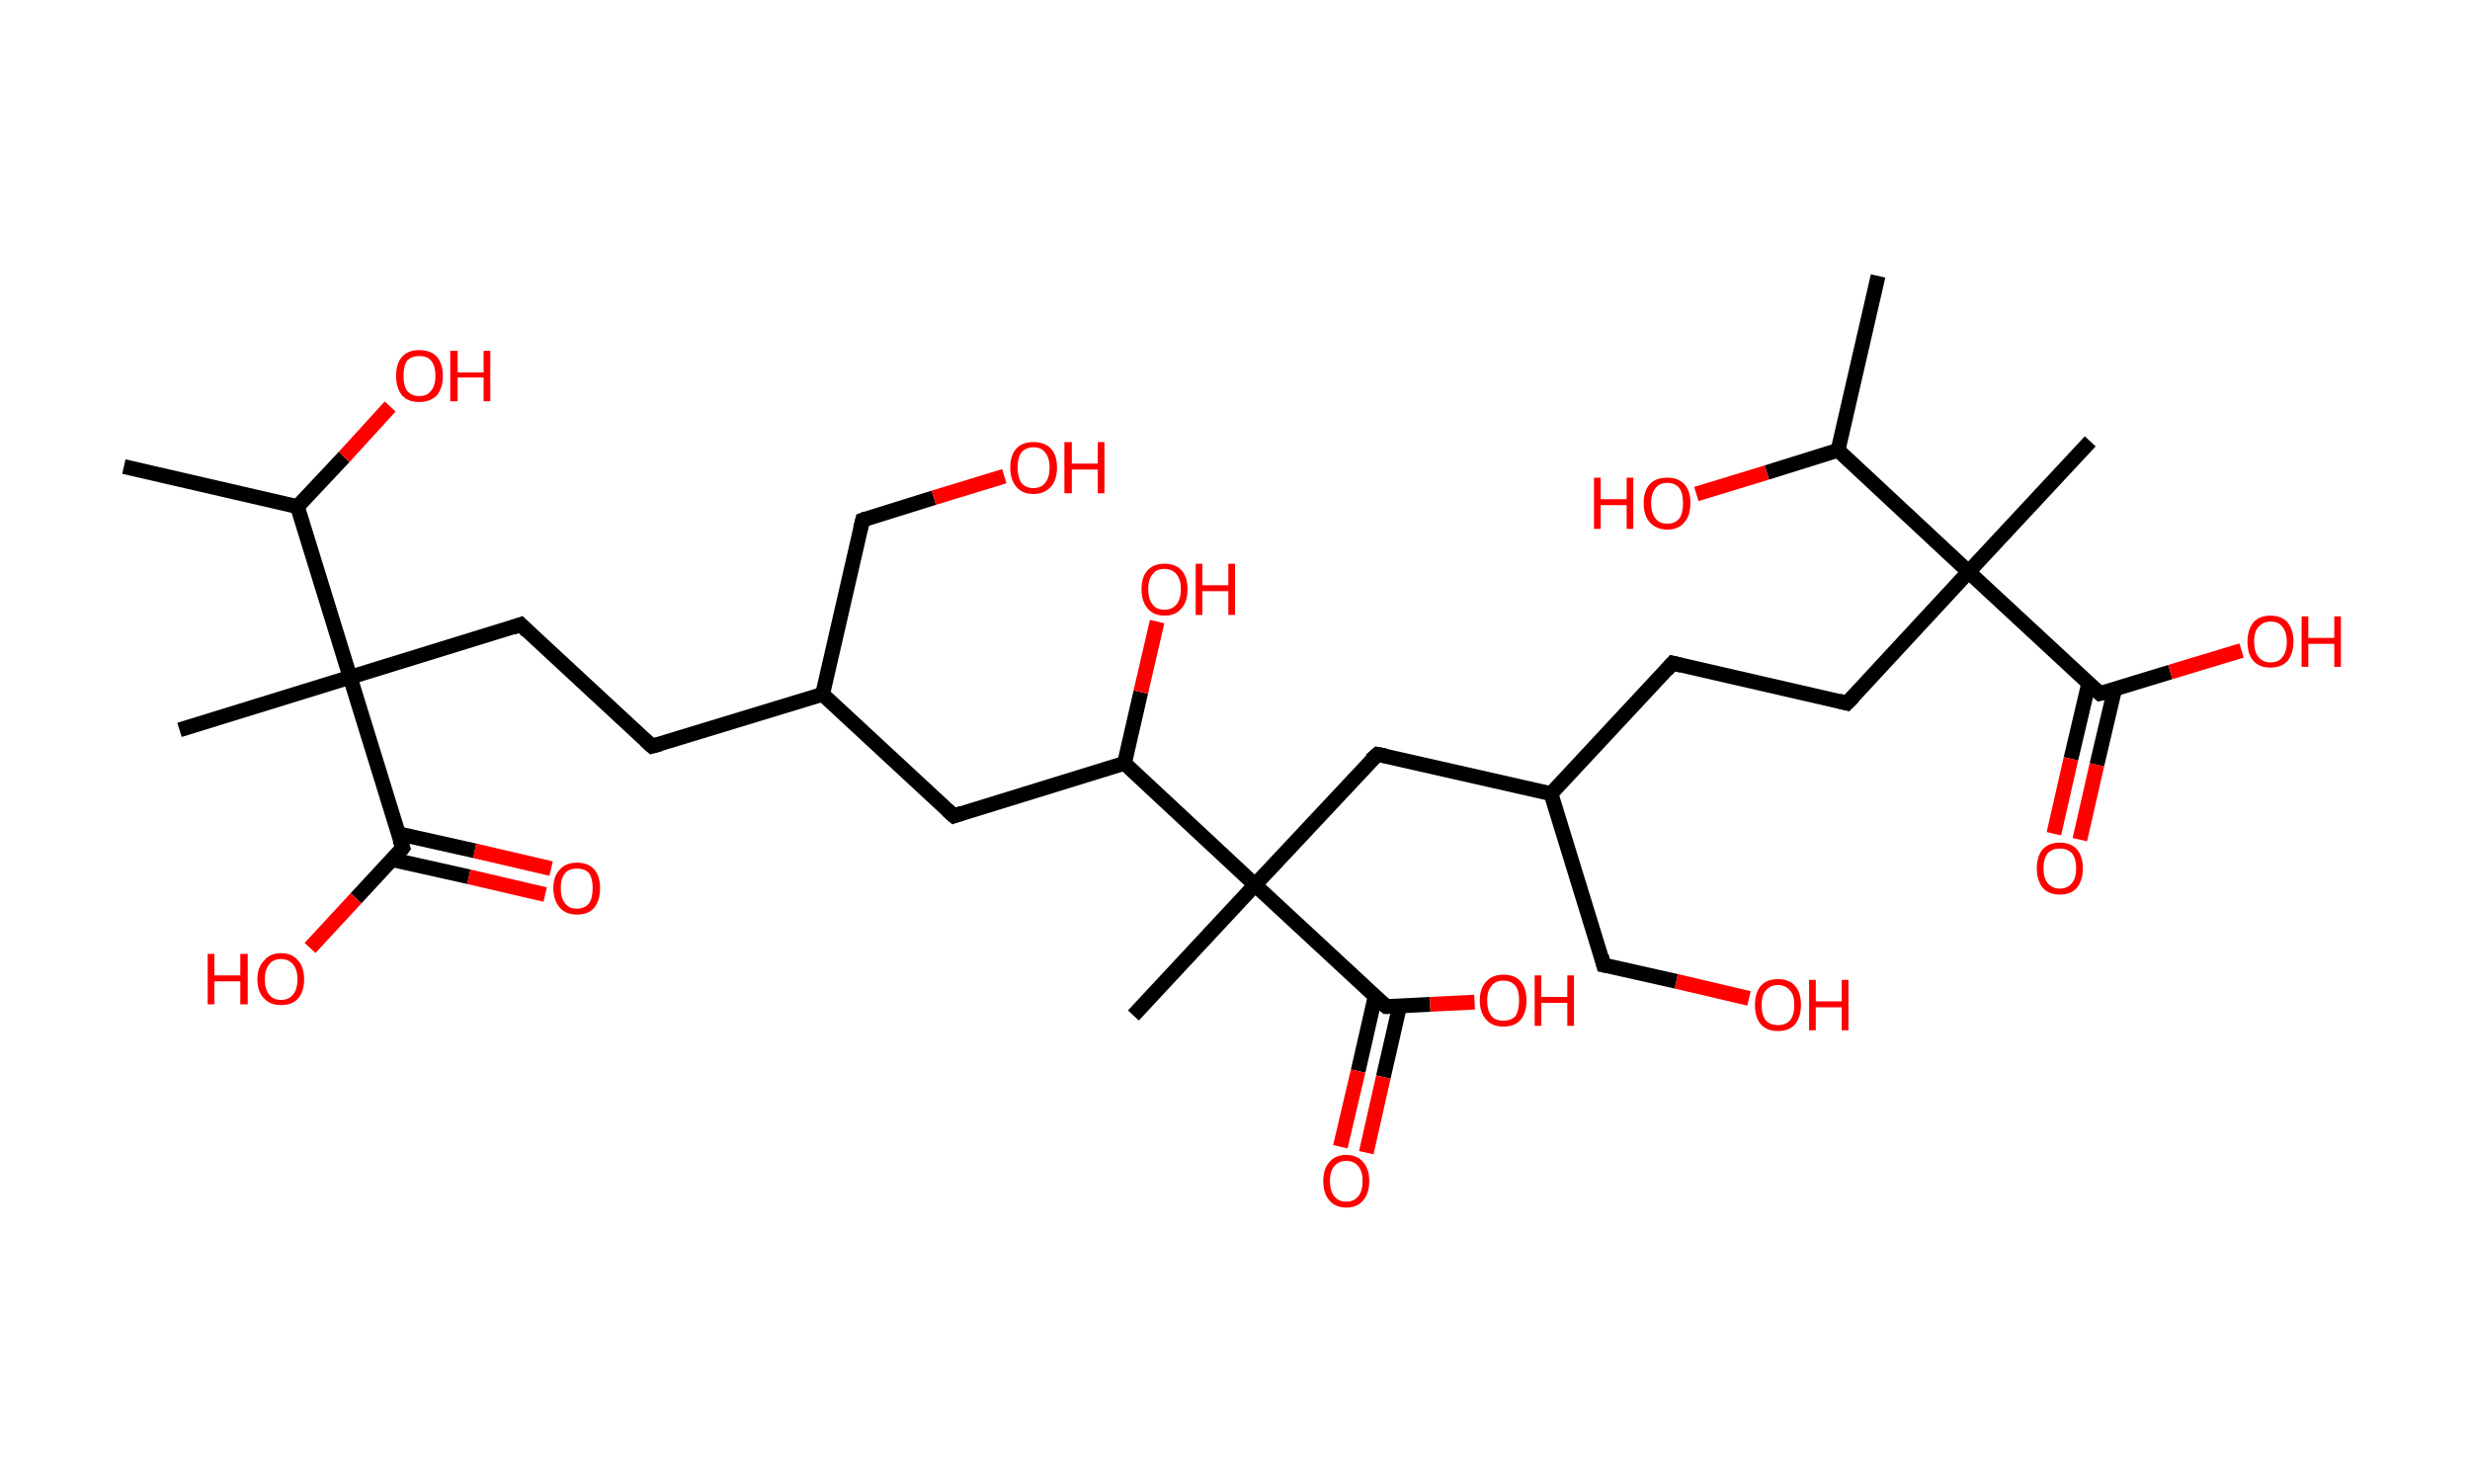 <?xml version='1.0' encoding='ASCII' standalone='yes'?>
<svg xmlns="http://www.w3.org/2000/svg" xmlns:rdkit="http://www.rdkit.org/xml" xmlns:xlink="http://www.w3.org/1999/xlink" version="1.1" baseProfile="full" xml:space="preserve" width="333px" height="200px" viewBox="0 0 333 200">
<!-- END OF HEADER -->
<rect style="opacity:1.0;fill:#FFFFFF;stroke:none" width="333.0" height="200.0" x="0.0" y="0.0"> </rect>
<path class="bond-0 atom-0 atom-1" d="M 16.7,62.9 L 40.1,68.3" style="fill:none;fill-rule:evenodd;stroke:#000000;stroke-width:2.0px;stroke-linecap:butt;stroke-linejoin:miter;stroke-opacity:1"/>
<path class="bond-1 atom-1 atom-2" d="M 40.1,68.3 L 46.4,61.6" style="fill:none;fill-rule:evenodd;stroke:#000000;stroke-width:2.0px;stroke-linecap:butt;stroke-linejoin:miter;stroke-opacity:1"/>
<path class="bond-1 atom-1 atom-2" d="M 46.4,61.6 L 52.6,54.8" style="fill:none;fill-rule:evenodd;stroke:#FF0000;stroke-width:2.0px;stroke-linecap:butt;stroke-linejoin:miter;stroke-opacity:1"/>
<path class="bond-2 atom-1 atom-3" d="M 40.1,68.3 L 47.2,91.3" style="fill:none;fill-rule:evenodd;stroke:#000000;stroke-width:2.0px;stroke-linecap:butt;stroke-linejoin:miter;stroke-opacity:1"/>
<path class="bond-3 atom-3 atom-4" d="M 47.2,91.3 L 24.2,98.4" style="fill:none;fill-rule:evenodd;stroke:#000000;stroke-width:2.0px;stroke-linecap:butt;stroke-linejoin:miter;stroke-opacity:1"/>
<path class="bond-4 atom-3 atom-5" d="M 47.2,91.3 L 70.2,84.2" style="fill:none;fill-rule:evenodd;stroke:#000000;stroke-width:2.0px;stroke-linecap:butt;stroke-linejoin:miter;stroke-opacity:1"/>
<path class="bond-5 atom-5 atom-6" d="M 70.2,84.2 L 87.9,100.6" style="fill:none;fill-rule:evenodd;stroke:#000000;stroke-width:2.0px;stroke-linecap:butt;stroke-linejoin:miter;stroke-opacity:1"/>
<path class="bond-6 atom-6 atom-7" d="M 87.9,100.6 L 110.9,93.6" style="fill:none;fill-rule:evenodd;stroke:#000000;stroke-width:2.0px;stroke-linecap:butt;stroke-linejoin:miter;stroke-opacity:1"/>
<path class="bond-7 atom-7 atom-8" d="M 110.9,93.6 L 116.3,70.1" style="fill:none;fill-rule:evenodd;stroke:#000000;stroke-width:2.0px;stroke-linecap:butt;stroke-linejoin:miter;stroke-opacity:1"/>
<path class="bond-8 atom-8 atom-9" d="M 116.3,70.1 L 125.9,67.1" style="fill:none;fill-rule:evenodd;stroke:#000000;stroke-width:2.0px;stroke-linecap:butt;stroke-linejoin:miter;stroke-opacity:1"/>
<path class="bond-8 atom-8 atom-9" d="M 125.9,67.1 L 135.4,64.2" style="fill:none;fill-rule:evenodd;stroke:#FF0000;stroke-width:2.0px;stroke-linecap:butt;stroke-linejoin:miter;stroke-opacity:1"/>
<path class="bond-9 atom-7 atom-10" d="M 110.9,93.6 L 128.6,110.0" style="fill:none;fill-rule:evenodd;stroke:#000000;stroke-width:2.0px;stroke-linecap:butt;stroke-linejoin:miter;stroke-opacity:1"/>
<path class="bond-10 atom-10 atom-11" d="M 128.6,110.0 L 151.6,102.9" style="fill:none;fill-rule:evenodd;stroke:#000000;stroke-width:2.0px;stroke-linecap:butt;stroke-linejoin:miter;stroke-opacity:1"/>
<path class="bond-11 atom-11 atom-12" d="M 151.6,102.9 L 153.8,93.3" style="fill:none;fill-rule:evenodd;stroke:#000000;stroke-width:2.0px;stroke-linecap:butt;stroke-linejoin:miter;stroke-opacity:1"/>
<path class="bond-11 atom-11 atom-12" d="M 153.8,93.3 L 156.0,83.8" style="fill:none;fill-rule:evenodd;stroke:#FF0000;stroke-width:2.0px;stroke-linecap:butt;stroke-linejoin:miter;stroke-opacity:1"/>
<path class="bond-12 atom-11 atom-13" d="M 151.6,102.9 L 169.2,119.3" style="fill:none;fill-rule:evenodd;stroke:#000000;stroke-width:2.0px;stroke-linecap:butt;stroke-linejoin:miter;stroke-opacity:1"/>
<path class="bond-13 atom-13 atom-14" d="M 169.2,119.3 L 152.8,136.9" style="fill:none;fill-rule:evenodd;stroke:#000000;stroke-width:2.0px;stroke-linecap:butt;stroke-linejoin:miter;stroke-opacity:1"/>
<path class="bond-14 atom-13 atom-15" d="M 169.2,119.3 L 185.7,101.7" style="fill:none;fill-rule:evenodd;stroke:#000000;stroke-width:2.0px;stroke-linecap:butt;stroke-linejoin:miter;stroke-opacity:1"/>
<path class="bond-15 atom-15 atom-16" d="M 185.7,101.7 L 209.1,107.0" style="fill:none;fill-rule:evenodd;stroke:#000000;stroke-width:2.0px;stroke-linecap:butt;stroke-linejoin:miter;stroke-opacity:1"/>
<path class="bond-16 atom-16 atom-17" d="M 209.1,107.0 L 216.2,130.1" style="fill:none;fill-rule:evenodd;stroke:#000000;stroke-width:2.0px;stroke-linecap:butt;stroke-linejoin:miter;stroke-opacity:1"/>
<path class="bond-17 atom-17 atom-18" d="M 216.2,130.1 L 226.0,132.3" style="fill:none;fill-rule:evenodd;stroke:#000000;stroke-width:2.0px;stroke-linecap:butt;stroke-linejoin:miter;stroke-opacity:1"/>
<path class="bond-17 atom-17 atom-18" d="M 226.0,132.3 L 235.8,134.6" style="fill:none;fill-rule:evenodd;stroke:#FF0000;stroke-width:2.0px;stroke-linecap:butt;stroke-linejoin:miter;stroke-opacity:1"/>
<path class="bond-18 atom-16 atom-19" d="M 209.1,107.0 L 225.5,89.4" style="fill:none;fill-rule:evenodd;stroke:#000000;stroke-width:2.0px;stroke-linecap:butt;stroke-linejoin:miter;stroke-opacity:1"/>
<path class="bond-19 atom-19 atom-20" d="M 225.5,89.4 L 249.0,94.8" style="fill:none;fill-rule:evenodd;stroke:#000000;stroke-width:2.0px;stroke-linecap:butt;stroke-linejoin:miter;stroke-opacity:1"/>
<path class="bond-20 atom-20 atom-21" d="M 249.0,94.8 L 265.4,77.1" style="fill:none;fill-rule:evenodd;stroke:#000000;stroke-width:2.0px;stroke-linecap:butt;stroke-linejoin:miter;stroke-opacity:1"/>
<path class="bond-21 atom-21 atom-22" d="M 265.4,77.1 L 281.8,59.5" style="fill:none;fill-rule:evenodd;stroke:#000000;stroke-width:2.0px;stroke-linecap:butt;stroke-linejoin:miter;stroke-opacity:1"/>
<path class="bond-22 atom-21 atom-23" d="M 265.4,77.1 L 283.1,93.5" style="fill:none;fill-rule:evenodd;stroke:#000000;stroke-width:2.0px;stroke-linecap:butt;stroke-linejoin:miter;stroke-opacity:1"/>
<path class="bond-23 atom-23 atom-24" d="M 281.6,92.1 L 279.2,102.3" style="fill:none;fill-rule:evenodd;stroke:#000000;stroke-width:2.0px;stroke-linecap:butt;stroke-linejoin:miter;stroke-opacity:1"/>
<path class="bond-23 atom-23 atom-24" d="M 279.2,102.3 L 276.9,112.4" style="fill:none;fill-rule:evenodd;stroke:#FF0000;stroke-width:2.0px;stroke-linecap:butt;stroke-linejoin:miter;stroke-opacity:1"/>
<path class="bond-23 atom-23 atom-24" d="M 285.1,92.9 L 282.7,103.1" style="fill:none;fill-rule:evenodd;stroke:#000000;stroke-width:2.0px;stroke-linecap:butt;stroke-linejoin:miter;stroke-opacity:1"/>
<path class="bond-23 atom-23 atom-24" d="M 282.7,103.1 L 280.4,113.2" style="fill:none;fill-rule:evenodd;stroke:#FF0000;stroke-width:2.0px;stroke-linecap:butt;stroke-linejoin:miter;stroke-opacity:1"/>
<path class="bond-24 atom-23 atom-25" d="M 283.1,93.5 L 292.6,90.6" style="fill:none;fill-rule:evenodd;stroke:#000000;stroke-width:2.0px;stroke-linecap:butt;stroke-linejoin:miter;stroke-opacity:1"/>
<path class="bond-24 atom-23 atom-25" d="M 292.6,90.6 L 302.2,87.7" style="fill:none;fill-rule:evenodd;stroke:#FF0000;stroke-width:2.0px;stroke-linecap:butt;stroke-linejoin:miter;stroke-opacity:1"/>
<path class="bond-25 atom-21 atom-26" d="M 265.4,77.1 L 247.8,60.7" style="fill:none;fill-rule:evenodd;stroke:#000000;stroke-width:2.0px;stroke-linecap:butt;stroke-linejoin:miter;stroke-opacity:1"/>
<path class="bond-26 atom-26 atom-27" d="M 247.8,60.7 L 253.2,37.2" style="fill:none;fill-rule:evenodd;stroke:#000000;stroke-width:2.0px;stroke-linecap:butt;stroke-linejoin:miter;stroke-opacity:1"/>
<path class="bond-27 atom-26 atom-28" d="M 247.8,60.7 L 238.2,63.7" style="fill:none;fill-rule:evenodd;stroke:#000000;stroke-width:2.0px;stroke-linecap:butt;stroke-linejoin:miter;stroke-opacity:1"/>
<path class="bond-27 atom-26 atom-28" d="M 238.2,63.7 L 228.7,66.6" style="fill:none;fill-rule:evenodd;stroke:#FF0000;stroke-width:2.0px;stroke-linecap:butt;stroke-linejoin:miter;stroke-opacity:1"/>
<path class="bond-28 atom-13 atom-29" d="M 169.2,119.3 L 186.9,135.7" style="fill:none;fill-rule:evenodd;stroke:#000000;stroke-width:2.0px;stroke-linecap:butt;stroke-linejoin:miter;stroke-opacity:1"/>
<path class="bond-29 atom-29 atom-30" d="M 185.4,134.3 L 183.1,144.4" style="fill:none;fill-rule:evenodd;stroke:#000000;stroke-width:2.0px;stroke-linecap:butt;stroke-linejoin:miter;stroke-opacity:1"/>
<path class="bond-29 atom-29 atom-30" d="M 183.1,144.4 L 180.7,154.6" style="fill:none;fill-rule:evenodd;stroke:#FF0000;stroke-width:2.0px;stroke-linecap:butt;stroke-linejoin:miter;stroke-opacity:1"/>
<path class="bond-29 atom-29 atom-30" d="M 188.7,135.6 L 186.5,145.2" style="fill:none;fill-rule:evenodd;stroke:#000000;stroke-width:2.0px;stroke-linecap:butt;stroke-linejoin:miter;stroke-opacity:1"/>
<path class="bond-29 atom-29 atom-30" d="M 186.5,145.2 L 184.2,155.4" style="fill:none;fill-rule:evenodd;stroke:#FF0000;stroke-width:2.0px;stroke-linecap:butt;stroke-linejoin:miter;stroke-opacity:1"/>
<path class="bond-30 atom-29 atom-31" d="M 186.9,135.7 L 192.8,135.4" style="fill:none;fill-rule:evenodd;stroke:#000000;stroke-width:2.0px;stroke-linecap:butt;stroke-linejoin:miter;stroke-opacity:1"/>
<path class="bond-30 atom-29 atom-31" d="M 192.8,135.4 L 198.8,135.1" style="fill:none;fill-rule:evenodd;stroke:#FF0000;stroke-width:2.0px;stroke-linecap:butt;stroke-linejoin:miter;stroke-opacity:1"/>
<path class="bond-31 atom-3 atom-32" d="M 47.2,91.3 L 54.3,114.3" style="fill:none;fill-rule:evenodd;stroke:#000000;stroke-width:2.0px;stroke-linecap:butt;stroke-linejoin:miter;stroke-opacity:1"/>
<path class="bond-32 atom-32 atom-33" d="M 52.9,115.9 L 63.2,118.2" style="fill:none;fill-rule:evenodd;stroke:#000000;stroke-width:2.0px;stroke-linecap:butt;stroke-linejoin:miter;stroke-opacity:1"/>
<path class="bond-32 atom-32 atom-33" d="M 63.2,118.2 L 73.5,120.6" style="fill:none;fill-rule:evenodd;stroke:#FF0000;stroke-width:2.0px;stroke-linecap:butt;stroke-linejoin:miter;stroke-opacity:1"/>
<path class="bond-32 atom-32 atom-33" d="M 53.7,112.4 L 64.0,114.7" style="fill:none;fill-rule:evenodd;stroke:#000000;stroke-width:2.0px;stroke-linecap:butt;stroke-linejoin:miter;stroke-opacity:1"/>
<path class="bond-32 atom-32 atom-33" d="M 64.0,114.7 L 74.3,117.1" style="fill:none;fill-rule:evenodd;stroke:#FF0000;stroke-width:2.0px;stroke-linecap:butt;stroke-linejoin:miter;stroke-opacity:1"/>
<path class="bond-33 atom-32 atom-34" d="M 54.3,114.3 L 48.0,121.1" style="fill:none;fill-rule:evenodd;stroke:#000000;stroke-width:2.0px;stroke-linecap:butt;stroke-linejoin:miter;stroke-opacity:1"/>
<path class="bond-33 atom-32 atom-34" d="M 48.0,121.1 L 41.8,127.8" style="fill:none;fill-rule:evenodd;stroke:#FF0000;stroke-width:2.0px;stroke-linecap:butt;stroke-linejoin:miter;stroke-opacity:1"/>
<path d="M 69.1,84.6 L 70.2,84.2 L 71.1,85.1" style="fill:none;stroke:#000000;stroke-width:2.0px;stroke-linecap:butt;stroke-linejoin:miter;stroke-opacity:1;"/>
<path d="M 87.0,99.8 L 87.9,100.6 L 89.0,100.3" style="fill:none;stroke:#000000;stroke-width:2.0px;stroke-linecap:butt;stroke-linejoin:miter;stroke-opacity:1;"/>
<path d="M 116.0,71.3 L 116.3,70.1 L 116.8,69.9" style="fill:none;stroke:#000000;stroke-width:2.0px;stroke-linecap:butt;stroke-linejoin:miter;stroke-opacity:1;"/>
<path d="M 127.7,109.2 L 128.6,110.0 L 129.7,109.6" style="fill:none;stroke:#000000;stroke-width:2.0px;stroke-linecap:butt;stroke-linejoin:miter;stroke-opacity:1;"/>
<path d="M 184.8,102.5 L 185.7,101.7 L 186.8,101.9" style="fill:none;stroke:#000000;stroke-width:2.0px;stroke-linecap:butt;stroke-linejoin:miter;stroke-opacity:1;"/>
<path d="M 215.9,128.9 L 216.2,130.1 L 216.7,130.2" style="fill:none;stroke:#000000;stroke-width:2.0px;stroke-linecap:butt;stroke-linejoin:miter;stroke-opacity:1;"/>
<path d="M 224.7,90.3 L 225.5,89.4 L 226.7,89.7" style="fill:none;stroke:#000000;stroke-width:2.0px;stroke-linecap:butt;stroke-linejoin:miter;stroke-opacity:1;"/>
<path d="M 247.9,94.5 L 249.0,94.8 L 249.9,93.9" style="fill:none;stroke:#000000;stroke-width:2.0px;stroke-linecap:butt;stroke-linejoin:miter;stroke-opacity:1;"/>
<path d="M 282.2,92.7 L 283.1,93.5 L 283.6,93.4" style="fill:none;stroke:#000000;stroke-width:2.0px;stroke-linecap:butt;stroke-linejoin:miter;stroke-opacity:1;"/>
<path d="M 186.0,134.9 L 186.9,135.7 L 187.2,135.7" style="fill:none;stroke:#000000;stroke-width:2.0px;stroke-linecap:butt;stroke-linejoin:miter;stroke-opacity:1;"/>
<path d="M 53.9,113.2 L 54.3,114.3 L 54.0,114.7" style="fill:none;stroke:#000000;stroke-width:2.0px;stroke-linecap:butt;stroke-linejoin:miter;stroke-opacity:1;"/>
<path class="atom-2" d="M 53.4 50.7 Q 53.4 49.0, 54.2 48.1 Q 55.0 47.2, 56.5 47.2 Q 58.1 47.2, 58.9 48.1 Q 59.7 49.0, 59.7 50.7 Q 59.7 52.3, 58.9 53.3 Q 58.0 54.2, 56.5 54.2 Q 55.0 54.2, 54.2 53.3 Q 53.4 52.3, 53.4 50.7 M 56.5 53.4 Q 57.6 53.4, 58.1 52.7 Q 58.7 52.0, 58.7 50.7 Q 58.7 49.3, 58.1 48.6 Q 57.6 48.0, 56.5 48.0 Q 55.5 48.0, 54.9 48.6 Q 54.4 49.3, 54.4 50.7 Q 54.4 52.0, 54.9 52.7 Q 55.5 53.4, 56.5 53.4 " fill="#FF0000"/>
<path class="atom-2" d="M 60.7 47.3 L 61.7 47.3 L 61.7 50.2 L 65.2 50.2 L 65.2 47.3 L 66.1 47.3 L 66.1 54.1 L 65.2 54.1 L 65.2 50.9 L 61.7 50.9 L 61.7 54.1 L 60.7 54.1 L 60.7 47.3 " fill="#FF0000"/>
<path class="atom-9" d="M 136.2 63.0 Q 136.2 61.4, 137.0 60.5 Q 137.8 59.6, 139.3 59.6 Q 140.9 59.6, 141.7 60.5 Q 142.5 61.4, 142.5 63.0 Q 142.5 64.7, 141.7 65.6 Q 140.8 66.6, 139.3 66.6 Q 137.8 66.6, 137.0 65.6 Q 136.2 64.7, 136.2 63.0 M 139.3 65.8 Q 140.4 65.8, 140.9 65.1 Q 141.5 64.4, 141.5 63.0 Q 141.5 61.7, 140.9 61.0 Q 140.4 60.3, 139.3 60.3 Q 138.3 60.3, 137.7 61.0 Q 137.2 61.7, 137.2 63.0 Q 137.2 64.4, 137.7 65.1 Q 138.3 65.8, 139.3 65.8 " fill="#FF0000"/>
<path class="atom-9" d="M 143.5 59.6 L 144.5 59.6 L 144.5 62.5 L 148.0 62.5 L 148.0 59.6 L 148.9 59.6 L 148.9 66.5 L 148.0 66.5 L 148.0 63.3 L 144.5 63.3 L 144.5 66.5 L 143.5 66.5 L 143.5 59.6 " fill="#FF0000"/>
<path class="atom-12" d="M 153.9 79.4 Q 153.9 77.8, 154.7 76.9 Q 155.5 76.0, 157.0 76.0 Q 158.5 76.0, 159.3 76.9 Q 160.1 77.8, 160.1 79.4 Q 160.1 81.1, 159.3 82.0 Q 158.5 83.0, 157.0 83.0 Q 155.5 83.0, 154.7 82.0 Q 153.9 81.1, 153.9 79.4 M 157.0 82.2 Q 158.0 82.2, 158.6 81.5 Q 159.2 80.8, 159.2 79.4 Q 159.2 78.1, 158.6 77.4 Q 158.0 76.7, 157.0 76.7 Q 155.9 76.7, 155.4 77.4 Q 154.8 78.1, 154.8 79.4 Q 154.8 80.8, 155.4 81.5 Q 155.9 82.2, 157.0 82.2 " fill="#FF0000"/>
<path class="atom-12" d="M 161.2 76.0 L 162.1 76.0 L 162.1 78.9 L 165.6 78.9 L 165.6 76.0 L 166.5 76.0 L 166.5 82.9 L 165.6 82.9 L 165.6 79.7 L 162.1 79.7 L 162.1 82.9 L 161.2 82.9 L 161.2 76.0 " fill="#FF0000"/>
<path class="atom-18" d="M 236.6 135.5 Q 236.6 133.8, 237.4 132.9 Q 238.2 132.0, 239.7 132.0 Q 241.2 132.0, 242.0 132.9 Q 242.8 133.8, 242.8 135.5 Q 242.8 137.1, 242.0 138.1 Q 241.2 139.0, 239.7 139.0 Q 238.2 139.0, 237.4 138.1 Q 236.6 137.2, 236.6 135.5 M 239.7 138.2 Q 240.7 138.2, 241.3 137.6 Q 241.9 136.9, 241.9 135.5 Q 241.9 134.1, 241.3 133.5 Q 240.7 132.8, 239.7 132.8 Q 238.7 132.8, 238.1 133.5 Q 237.5 134.1, 237.5 135.5 Q 237.5 136.9, 238.1 137.6 Q 238.7 138.2, 239.7 138.2 " fill="#FF0000"/>
<path class="atom-18" d="M 243.9 132.1 L 244.8 132.1 L 244.8 135.0 L 248.3 135.0 L 248.3 132.1 L 249.2 132.1 L 249.2 138.9 L 248.3 138.9 L 248.3 135.8 L 244.8 135.8 L 244.8 138.9 L 243.9 138.9 L 243.9 132.1 " fill="#FF0000"/>
<path class="atom-24" d="M 274.6 117.1 Q 274.6 115.4, 275.4 114.5 Q 276.2 113.6, 277.7 113.6 Q 279.2 113.6, 280.0 114.5 Q 280.8 115.4, 280.8 117.1 Q 280.8 118.7, 280.0 119.7 Q 279.2 120.6, 277.7 120.6 Q 276.2 120.6, 275.4 119.7 Q 274.6 118.7, 274.6 117.1 M 277.7 119.8 Q 278.7 119.8, 279.3 119.1 Q 279.9 118.4, 279.9 117.1 Q 279.9 115.7, 279.3 115.0 Q 278.7 114.4, 277.7 114.4 Q 276.7 114.4, 276.1 115.0 Q 275.5 115.7, 275.5 117.1 Q 275.5 118.4, 276.1 119.1 Q 276.7 119.8, 277.7 119.8 " fill="#FF0000"/>
<path class="atom-25" d="M 303.0 86.5 Q 303.0 84.9, 303.8 83.9 Q 304.6 83.0, 306.1 83.0 Q 307.6 83.0, 308.4 83.9 Q 309.2 84.9, 309.2 86.5 Q 309.2 88.1, 308.4 89.1 Q 307.6 90.0, 306.1 90.0 Q 304.6 90.0, 303.8 89.1 Q 303.0 88.2, 303.0 86.5 M 306.1 89.3 Q 307.2 89.3, 307.7 88.6 Q 308.3 87.9, 308.3 86.5 Q 308.3 85.2, 307.7 84.5 Q 307.2 83.8, 306.1 83.8 Q 305.1 83.8, 304.5 84.5 Q 303.9 85.1, 303.9 86.5 Q 303.9 87.9, 304.5 88.6 Q 305.1 89.3, 306.1 89.3 " fill="#FF0000"/>
<path class="atom-25" d="M 310.3 83.1 L 311.2 83.1 L 311.2 86.0 L 314.7 86.0 L 314.7 83.1 L 315.6 83.1 L 315.6 89.9 L 314.7 89.9 L 314.7 86.8 L 311.2 86.8 L 311.2 89.9 L 310.3 89.9 L 310.3 83.1 " fill="#FF0000"/>
<path class="atom-28" d="M 214.9 64.4 L 215.8 64.4 L 215.8 67.3 L 219.3 67.3 L 219.3 64.4 L 220.2 64.4 L 220.2 71.3 L 219.3 71.3 L 219.3 68.1 L 215.8 68.1 L 215.8 71.3 L 214.9 71.3 L 214.9 64.4 " fill="#FF0000"/>
<path class="atom-28" d="M 221.6 67.8 Q 221.6 66.2, 222.4 65.3 Q 223.2 64.4, 224.8 64.4 Q 226.3 64.4, 227.1 65.3 Q 227.9 66.2, 227.9 67.8 Q 227.9 69.5, 227.1 70.4 Q 226.3 71.4, 224.8 71.4 Q 223.3 71.4, 222.4 70.4 Q 221.6 69.5, 221.6 67.8 M 224.8 70.6 Q 225.8 70.6, 226.4 69.9 Q 226.9 69.2, 226.9 67.8 Q 226.9 66.5, 226.4 65.8 Q 225.8 65.1, 224.8 65.1 Q 223.7 65.1, 223.2 65.8 Q 222.6 66.5, 222.6 67.8 Q 222.6 69.2, 223.2 69.9 Q 223.7 70.6, 224.8 70.6 " fill="#FF0000"/>
<path class="atom-30" d="M 178.4 159.2 Q 178.4 157.6, 179.2 156.7 Q 180.0 155.7, 181.5 155.7 Q 183.0 155.7, 183.8 156.7 Q 184.6 157.6, 184.6 159.2 Q 184.6 160.9, 183.8 161.8 Q 183.0 162.8, 181.5 162.8 Q 180.0 162.8, 179.2 161.8 Q 178.4 160.9, 178.4 159.2 M 181.5 162.0 Q 182.5 162.0, 183.1 161.3 Q 183.7 160.6, 183.7 159.2 Q 183.7 157.9, 183.1 157.2 Q 182.5 156.5, 181.5 156.5 Q 180.5 156.5, 179.9 157.2 Q 179.3 157.9, 179.3 159.2 Q 179.3 160.6, 179.9 161.3 Q 180.5 162.0, 181.5 162.0 " fill="#FF0000"/>
<path class="atom-31" d="M 199.5 134.9 Q 199.5 133.2, 200.4 132.3 Q 201.2 131.4, 202.7 131.4 Q 204.2 131.4, 205.0 132.3 Q 205.8 133.2, 205.8 134.9 Q 205.8 136.5, 205.0 137.5 Q 204.2 138.4, 202.7 138.4 Q 201.2 138.4, 200.4 137.5 Q 199.5 136.5, 199.5 134.9 M 202.7 137.6 Q 203.7 137.6, 204.3 137.0 Q 204.8 136.2, 204.8 134.9 Q 204.8 133.5, 204.3 132.9 Q 203.7 132.2, 202.7 132.2 Q 201.6 132.2, 201.1 132.9 Q 200.5 133.5, 200.5 134.9 Q 200.5 136.3, 201.1 137.0 Q 201.6 137.6, 202.7 137.6 " fill="#FF0000"/>
<path class="atom-31" d="M 206.9 131.5 L 207.8 131.5 L 207.8 134.4 L 211.3 134.4 L 211.3 131.5 L 212.2 131.5 L 212.2 138.3 L 211.3 138.3 L 211.3 135.2 L 207.8 135.2 L 207.8 138.3 L 206.9 138.3 L 206.9 131.5 " fill="#FF0000"/>
<path class="atom-33" d="M 74.6 119.7 Q 74.6 118.1, 75.5 117.2 Q 76.3 116.3, 77.8 116.3 Q 79.3 116.3, 80.1 117.2 Q 80.9 118.1, 80.9 119.7 Q 80.9 121.4, 80.1 122.4 Q 79.3 123.3, 77.8 123.3 Q 76.3 123.3, 75.5 122.4 Q 74.6 121.4, 74.6 119.7 M 77.8 122.5 Q 78.8 122.5, 79.4 121.8 Q 79.9 121.1, 79.9 119.7 Q 79.9 118.4, 79.4 117.7 Q 78.8 117.1, 77.8 117.1 Q 76.7 117.1, 76.2 117.7 Q 75.6 118.4, 75.6 119.7 Q 75.6 121.1, 76.2 121.8 Q 76.7 122.5, 77.8 122.5 " fill="#FF0000"/>
<path class="atom-34" d="M 28.0 128.6 L 28.9 128.6 L 28.9 131.5 L 32.4 131.5 L 32.4 128.6 L 33.4 128.6 L 33.4 135.4 L 32.4 135.4 L 32.4 132.3 L 28.9 132.3 L 28.9 135.4 L 28.0 135.4 L 28.0 128.6 " fill="#FF0000"/>
<path class="atom-34" d="M 34.7 132.0 Q 34.7 130.4, 35.6 129.5 Q 36.4 128.5, 37.9 128.5 Q 39.4 128.5, 40.2 129.5 Q 41.0 130.4, 41.0 132.0 Q 41.0 133.7, 40.2 134.6 Q 39.4 135.5, 37.9 135.5 Q 36.4 135.5, 35.6 134.6 Q 34.7 133.7, 34.7 132.0 M 37.9 134.8 Q 38.9 134.8, 39.5 134.1 Q 40.1 133.4, 40.1 132.0 Q 40.1 130.7, 39.5 130.0 Q 38.9 129.3, 37.9 129.3 Q 36.8 129.3, 36.3 130.0 Q 35.7 130.7, 35.7 132.0 Q 35.7 133.4, 36.3 134.1 Q 36.8 134.8, 37.9 134.8 " fill="#FF0000"/>
</svg>
